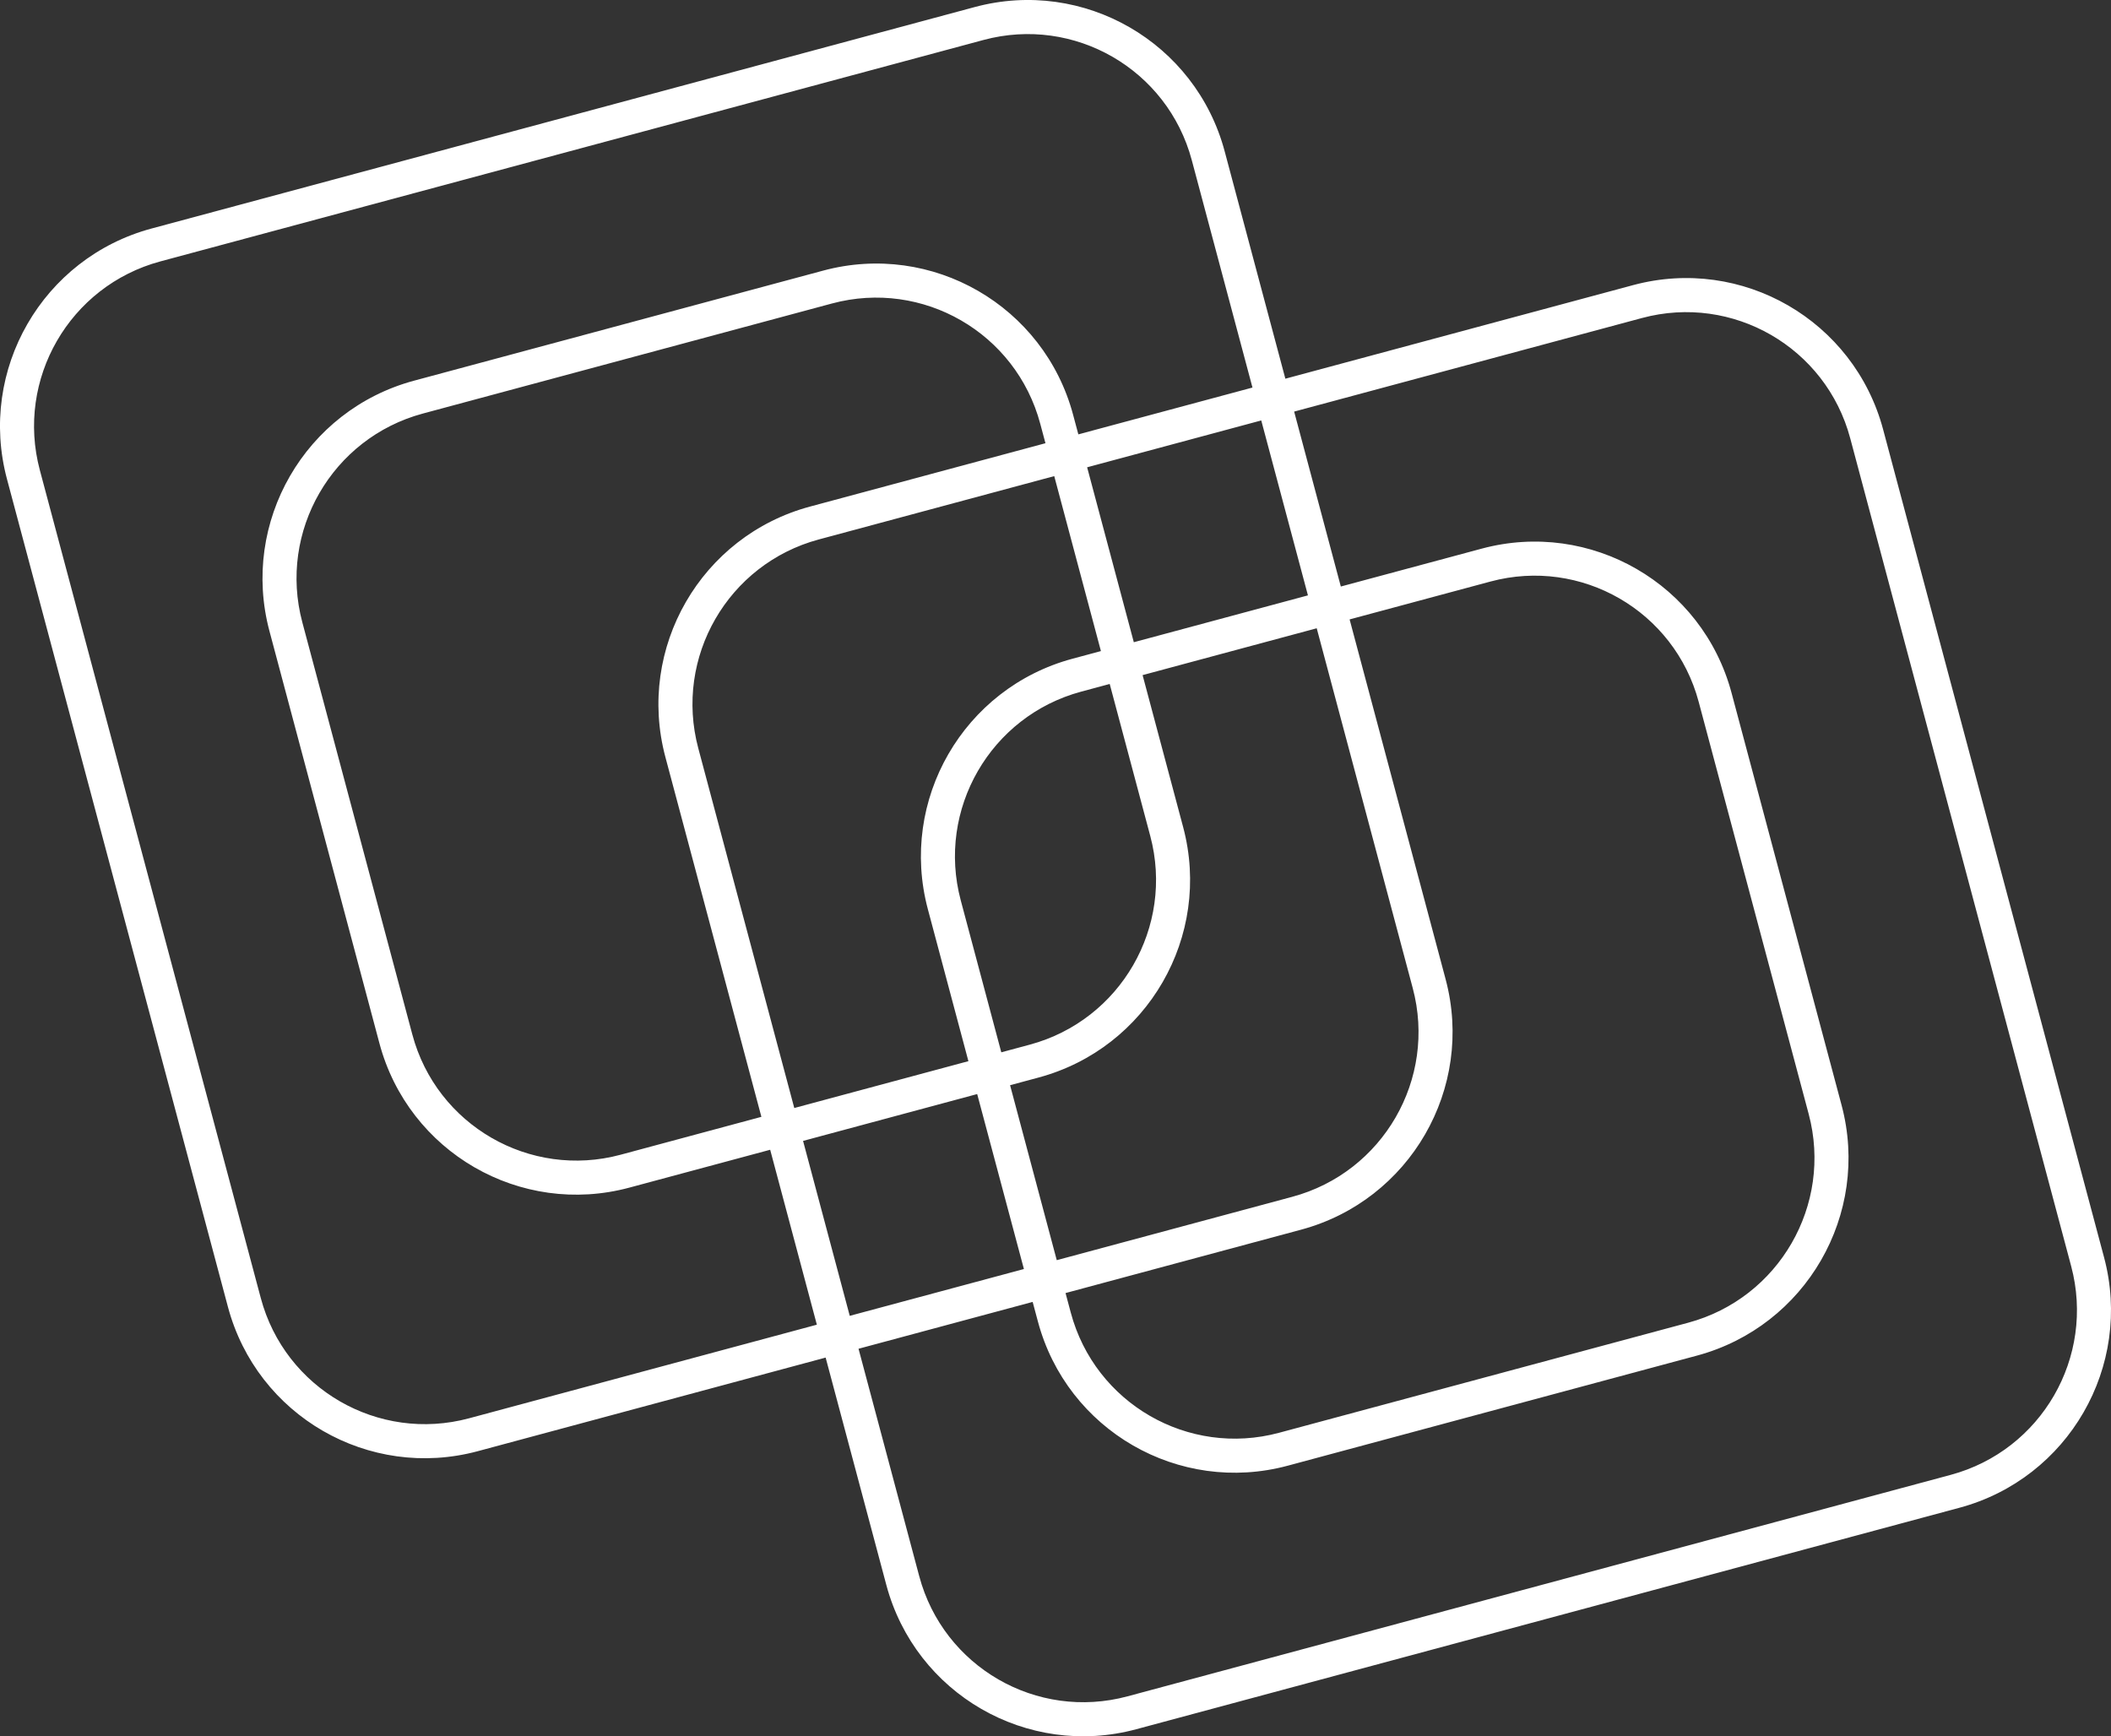 <svg width="62" height="51" viewBox="0 0 62 51" fill="none" xmlns="http://www.w3.org/2000/svg">
<rect x="0" y="0" width="62" height="51" fill="#333333" stroke="none"/>
<path fill-rule="evenodd" clip-rule="evenodd" d="M28.886 1.174L4.709 7.678C2.043 8.396 0.458 11.14 1.17 13.808L7.659 38.125C8.371 40.793 11.11 42.374 13.777 41.657L23.991 38.908L22.62 33.77L18.485 34.882C15.285 35.743 11.999 33.845 11.144 30.644L7.914 18.537C7.059 15.335 8.961 12.042 12.161 11.181L24.177 7.948C27.377 7.087 30.664 8.985 31.518 12.186L31.671 12.758L36.785 11.383L35.003 4.706C34.291 2.037 31.552 0.456 28.886 1.174ZM37.751 11.123L35.969 4.446C35.115 1.244 31.828 -0.654 28.628 0.207L4.451 6.712C1.251 7.573 -0.65 10.866 0.204 14.068L6.694 38.384C7.548 41.586 10.835 43.484 14.034 42.623L24.249 39.874L26.031 46.551C26.886 49.753 30.172 51.651 33.372 50.79L57.549 44.285C60.749 43.424 62.65 40.131 61.796 36.929L55.307 12.613C54.452 9.411 51.166 7.513 47.966 8.374L37.751 11.123ZM37.043 12.349L31.929 13.725L33.3 18.863L38.414 17.487L37.043 12.349ZM39.38 17.227L38.009 12.089L48.224 9.341C50.89 8.623 53.629 10.204 54.341 12.873L60.83 37.189C61.542 39.857 59.958 42.602 57.291 43.319L33.114 49.824C30.448 50.541 27.709 48.96 26.997 46.292L25.215 39.615L30.329 38.239L30.482 38.81C31.336 42.012 34.623 43.91 37.823 43.049L49.84 39.816C53.039 38.955 54.941 35.661 54.087 32.46L50.856 20.353C50.001 17.151 46.715 15.254 43.515 16.115L39.38 17.227ZM38.672 18.453L33.558 19.829L34.749 24.293C35.603 27.495 33.702 30.788 30.502 31.649L29.666 31.874L31.037 37.013L37.953 35.152C40.62 34.434 42.204 31.69 41.492 29.022L38.672 18.453ZM31.295 37.979L38.211 36.118C41.411 35.257 43.312 31.964 42.458 28.762L39.638 18.193L43.773 17.081C46.439 16.363 49.178 17.945 49.89 20.613L53.121 32.72C53.833 35.388 52.248 38.132 49.582 38.85L37.565 42.083C34.898 42.8 32.16 41.219 31.448 38.551L31.295 37.979ZM30.072 37.273L28.7 32.134L23.586 33.51L24.957 38.648L30.072 37.273ZM23.328 32.544L28.442 31.168L27.251 26.704C26.397 23.502 28.298 20.209 31.498 19.348L32.334 19.123L30.963 13.984L24.047 15.845C21.38 16.563 19.796 19.307 20.508 21.975L23.328 32.544ZM30.705 13.018L30.552 12.446C29.84 9.778 27.102 8.197 24.435 8.914L12.418 12.147C9.752 12.865 8.167 15.609 8.879 18.277L12.11 30.384C12.822 33.052 15.561 34.633 18.227 33.916L22.362 32.803L19.542 22.235C18.688 19.033 20.589 15.74 23.789 14.879L30.705 13.018ZM32.592 20.089L31.756 20.314C29.089 21.031 27.505 23.776 28.217 26.444L29.408 30.908L30.244 30.683C32.911 29.965 34.495 27.221 33.783 24.553L32.592 20.089Z" fill="white"/>
</svg>
